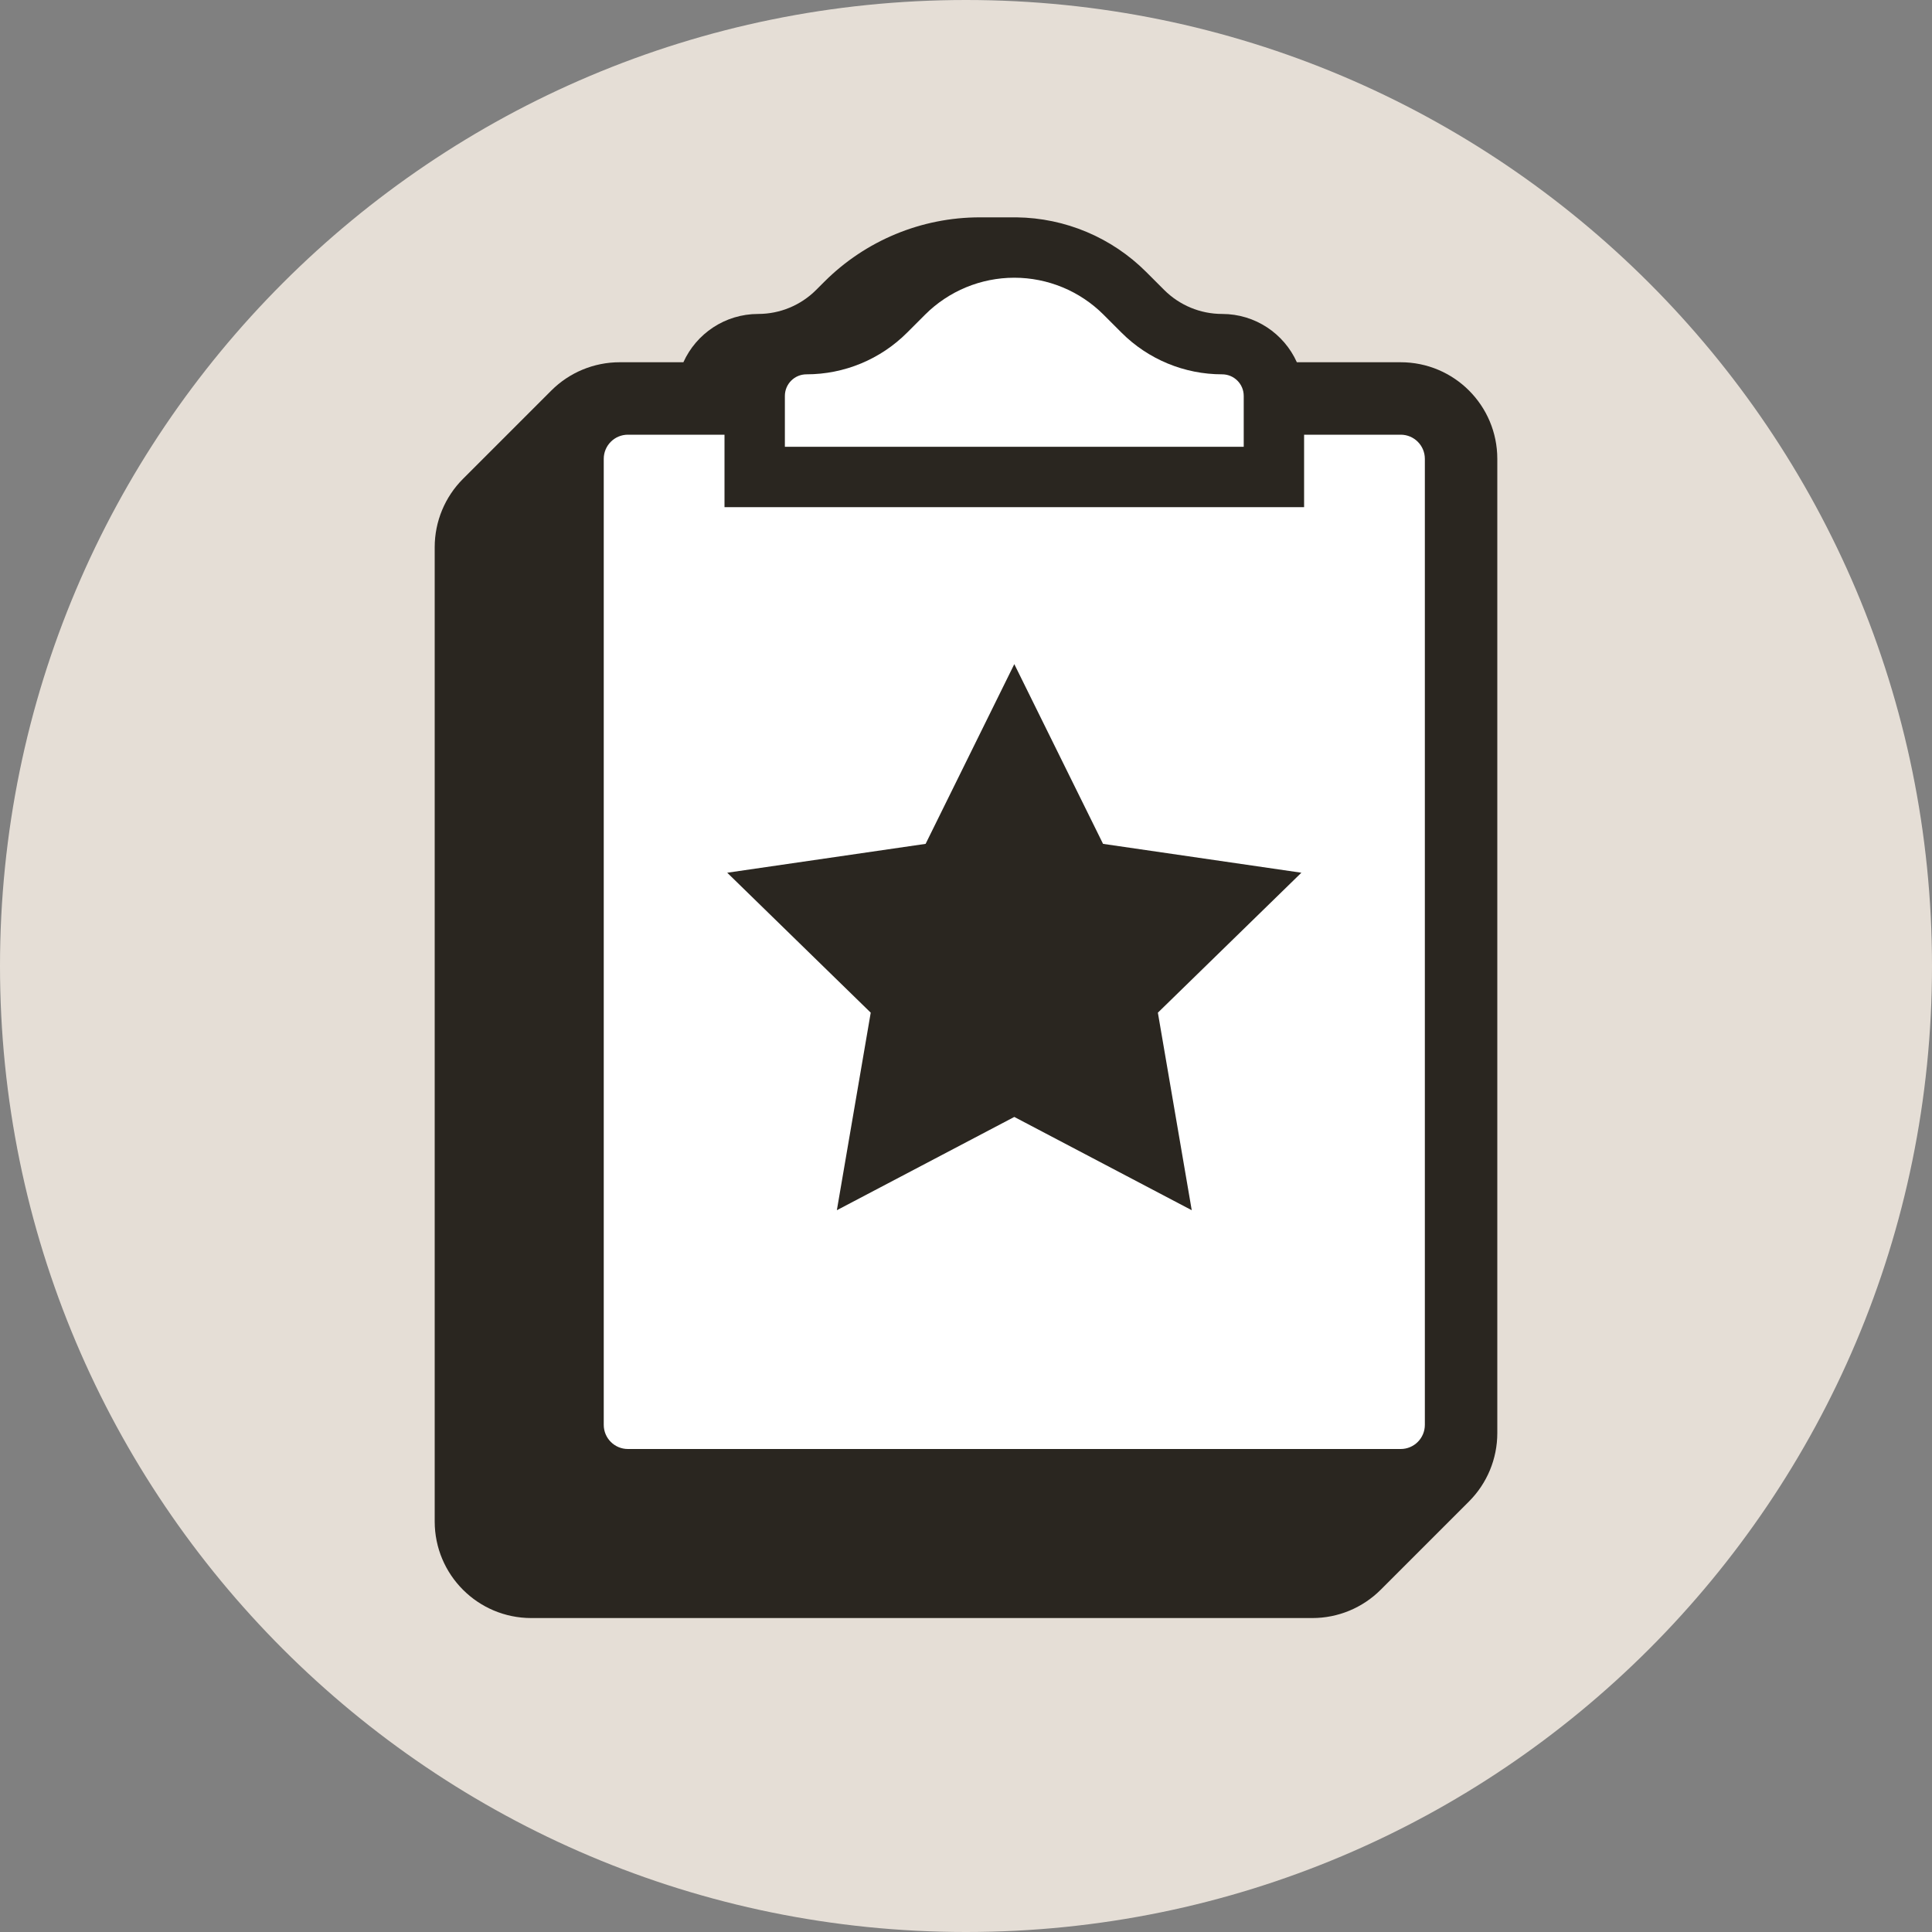 <svg width="32" height="32" viewBox="0 0 32 32" fill="none" xmlns="http://www.w3.org/2000/svg">
<rect x="0" y="0" width="32" height="32" fill="#808080" stroke="none"/>
<path d="M0 16C0 7.163 7.163 0 16 0C24.837 0 32 7.163 32 16C32 24.837 24.837 32 16 32C7.163 32 0 24.837 0 16Z" fill="#E5DED6"/>
<path d="M16.8 3.6H16.228C15.263 3.6 14.336 3.984 13.653 4.667L13.518 4.802C13.263 5.057 12.918 5.2 12.558 5.2C12.007 5.2 11.532 5.528 11.319 6H10.263C9.838 6 9.431 6.169 9.131 6.469L7.669 7.931C7.369 8.231 7.2 8.638 7.2 9.063V25.2C7.2 26.084 7.916 26.8 8.8 26.8H21.737C22.162 26.8 22.569 26.631 22.869 26.331L24.331 24.869C24.631 24.569 24.8 24.162 24.8 23.737V7.6C24.8 6.716 24.084 6 23.2 6H21.48C21.268 5.528 20.793 5.2 20.242 5.2C19.882 5.2 19.537 5.057 19.282 4.802L18.985 4.505C18.414 3.934 17.644 3.61 16.838 3.6L16.8 3.6Z" fill="#2A2620"/>
<path d="M15.025 5.509L15.322 5.212C15.714 4.82 16.246 4.6 16.8 4.6C17.354 4.6 17.886 4.82 18.278 5.212L18.575 5.509C19.017 5.952 19.617 6.2 20.242 6.2C20.44 6.2 20.6 6.36 20.6 6.558V7.4H13V6.558C13 6.36 13.16 6.2 13.358 6.2C13.983 6.2 14.583 5.952 15.025 5.509Z" fill="white"/>
<path d="M21.6 7.2V8.4H12V7.2H10.4C10.179 7.2 10 7.379 10 7.6V23.6C10 23.821 10.179 24 10.4 24H23.2C23.421 24 23.6 23.821 23.6 23.6V7.6C23.6 7.379 23.421 7.2 23.2 7.2H21.6Z" fill="white"/>
<path d="M16.8 11L18.27 13.977L21.555 14.455L19.178 16.773L19.739 20.045L16.8 18.5L13.861 20.045L14.422 16.773L12.045 14.455L15.331 13.977L16.8 11Z" fill="#2A2620"/>
</svg>
